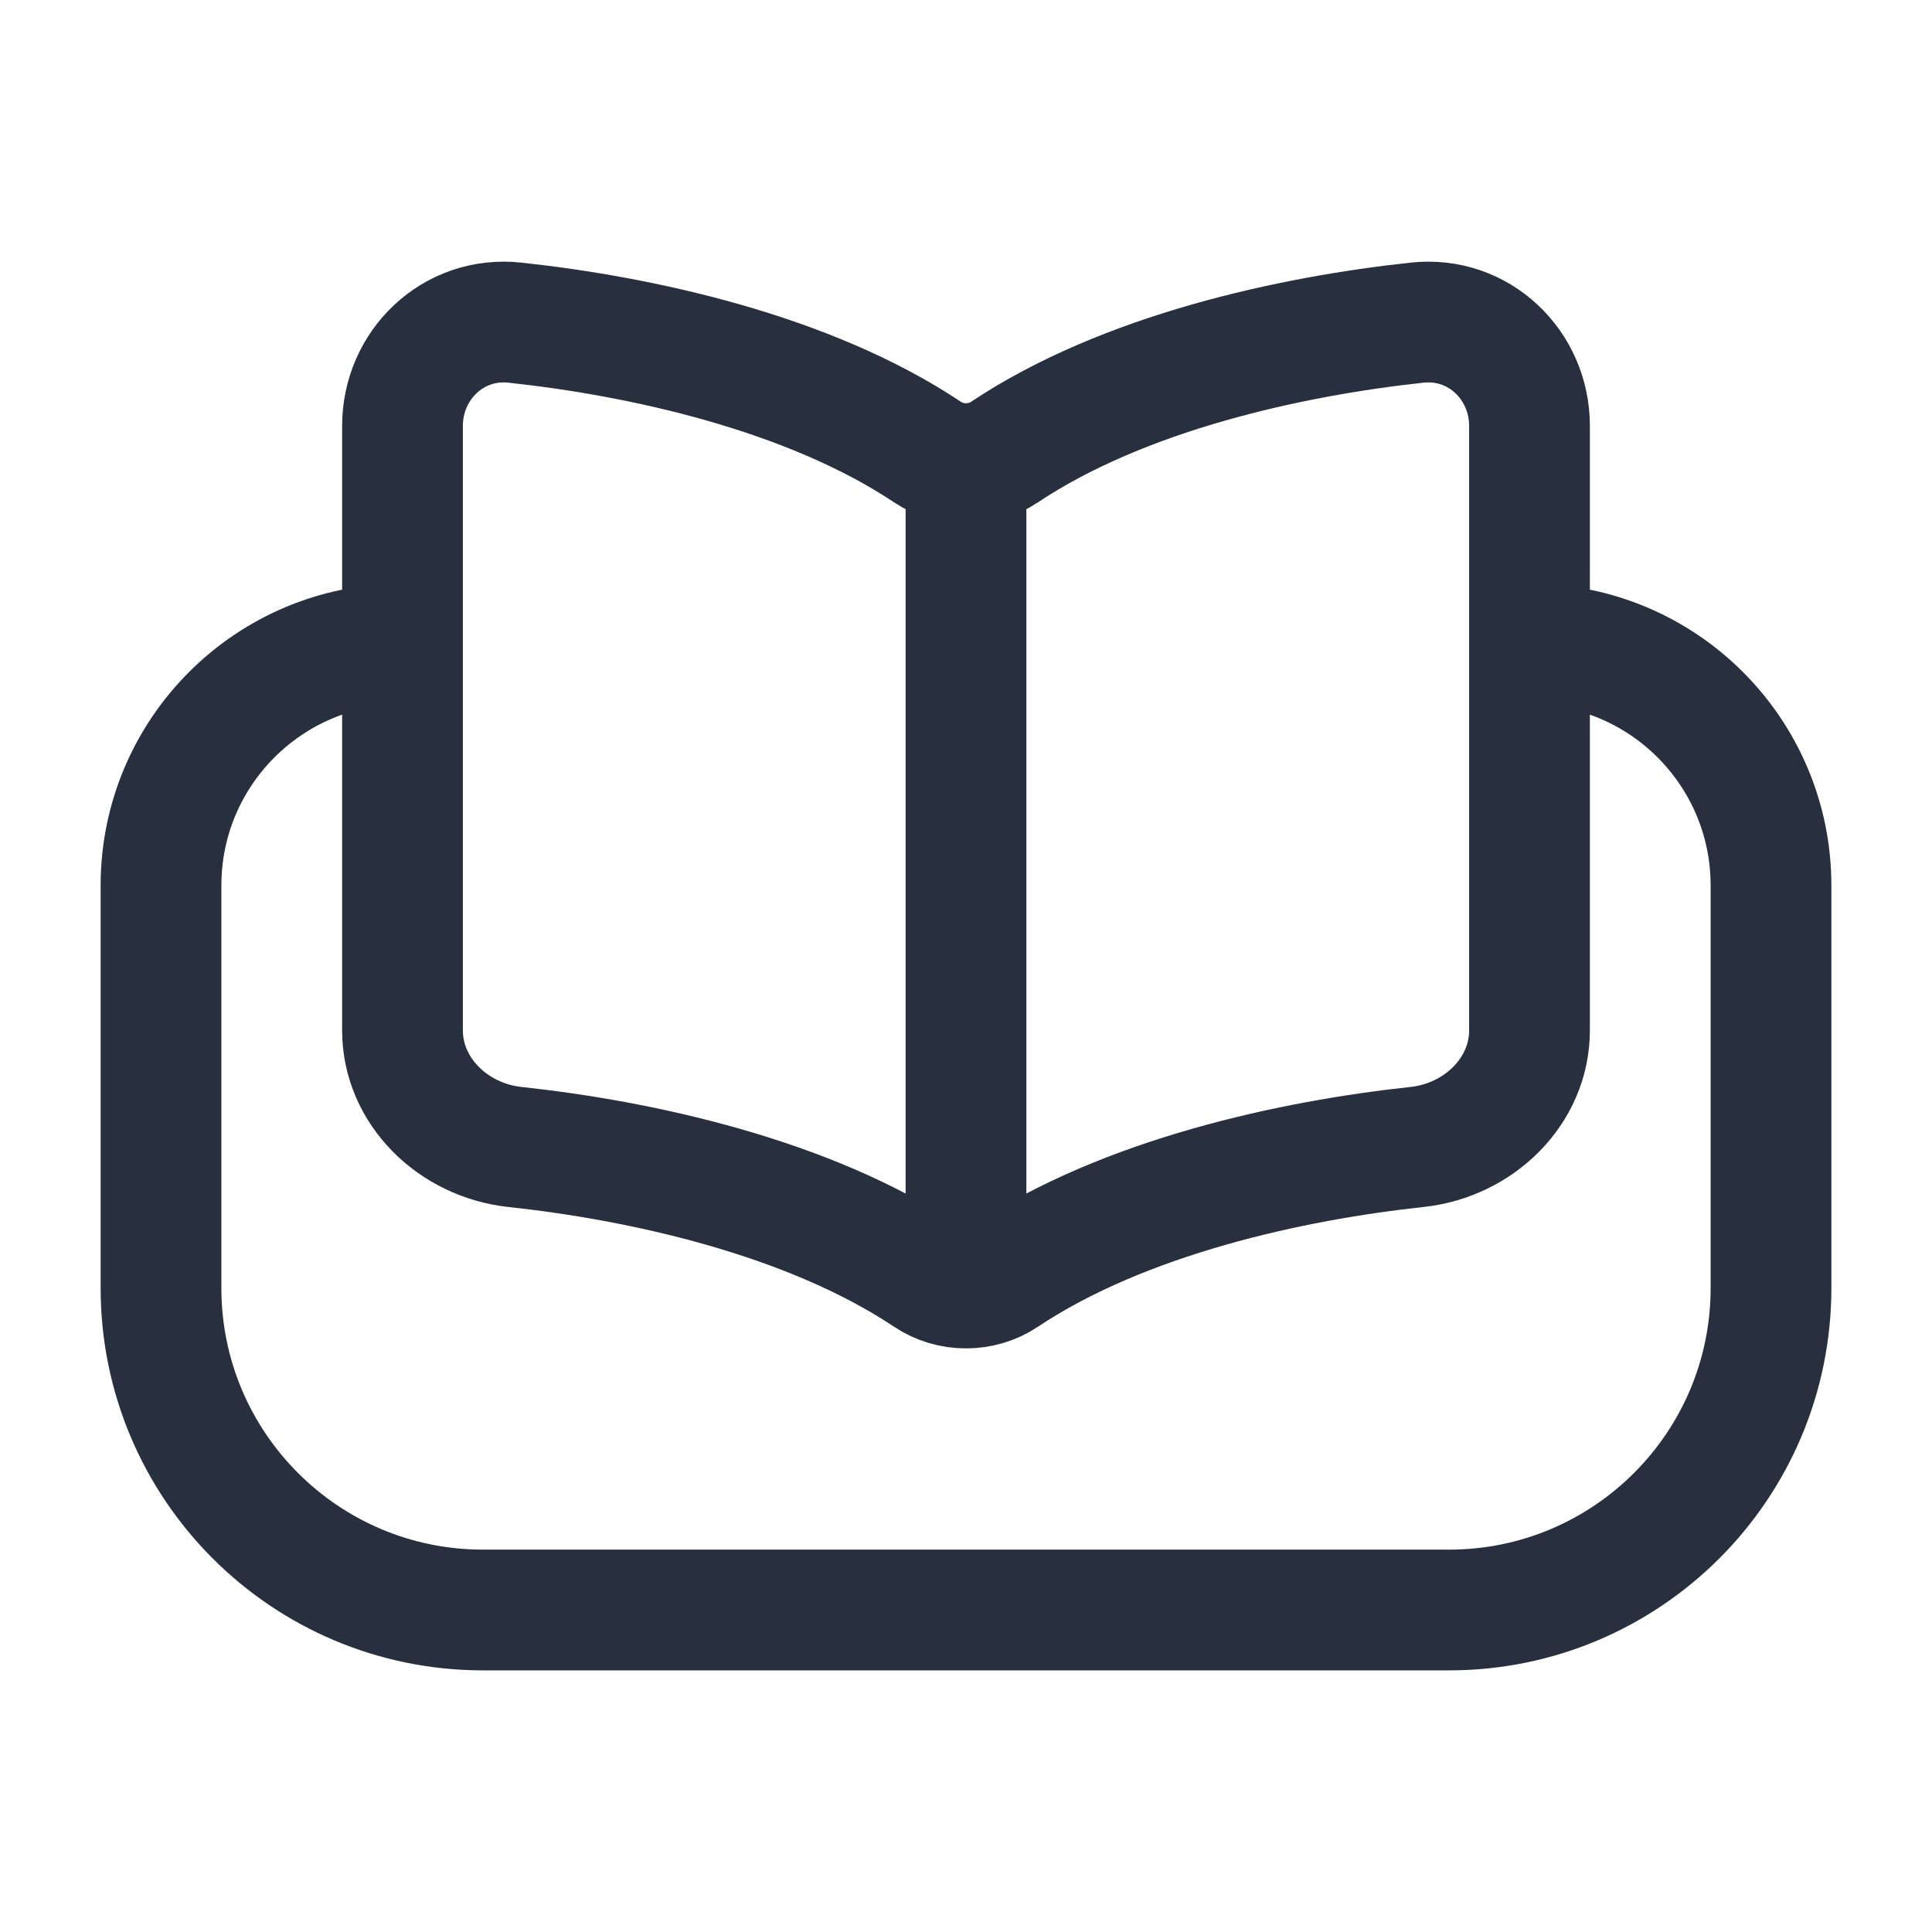 <svg width="24" height="24" viewBox="0 0 24 24" fill="none" xmlns="http://www.w3.org/2000/svg">
<path d="M12 6.036V15.535M5 8C3.343 8 2 9.343 2 11V16C2 18.209 3.791 20 6 20H18C20.209 20 22 18.209 22 16V11C22 9.343 20.657 8 19 8M6.396 4.008C7.949 4.175 10.035 4.624 11.522 5.616C11.807 5.807 12.193 5.807 12.478 5.616C13.965 4.624 16.051 4.175 17.604 4.008C18.372 3.925 19 4.536 19 5.29V12.8C19 13.554 18.372 14.165 17.604 14.248C16.051 14.415 13.965 14.865 12.478 15.857C12.193 16.048 11.807 16.048 11.522 15.857C10.035 14.865 7.949 14.415 6.396 14.248C5.628 14.165 5 13.554 5 12.8V5.29C5 4.536 5.628 3.925 6.396 4.008Z" stroke="#28303F" stroke-width="1.5" stroke-linecap="round" stroke-linejoin="round"/>
</svg>
